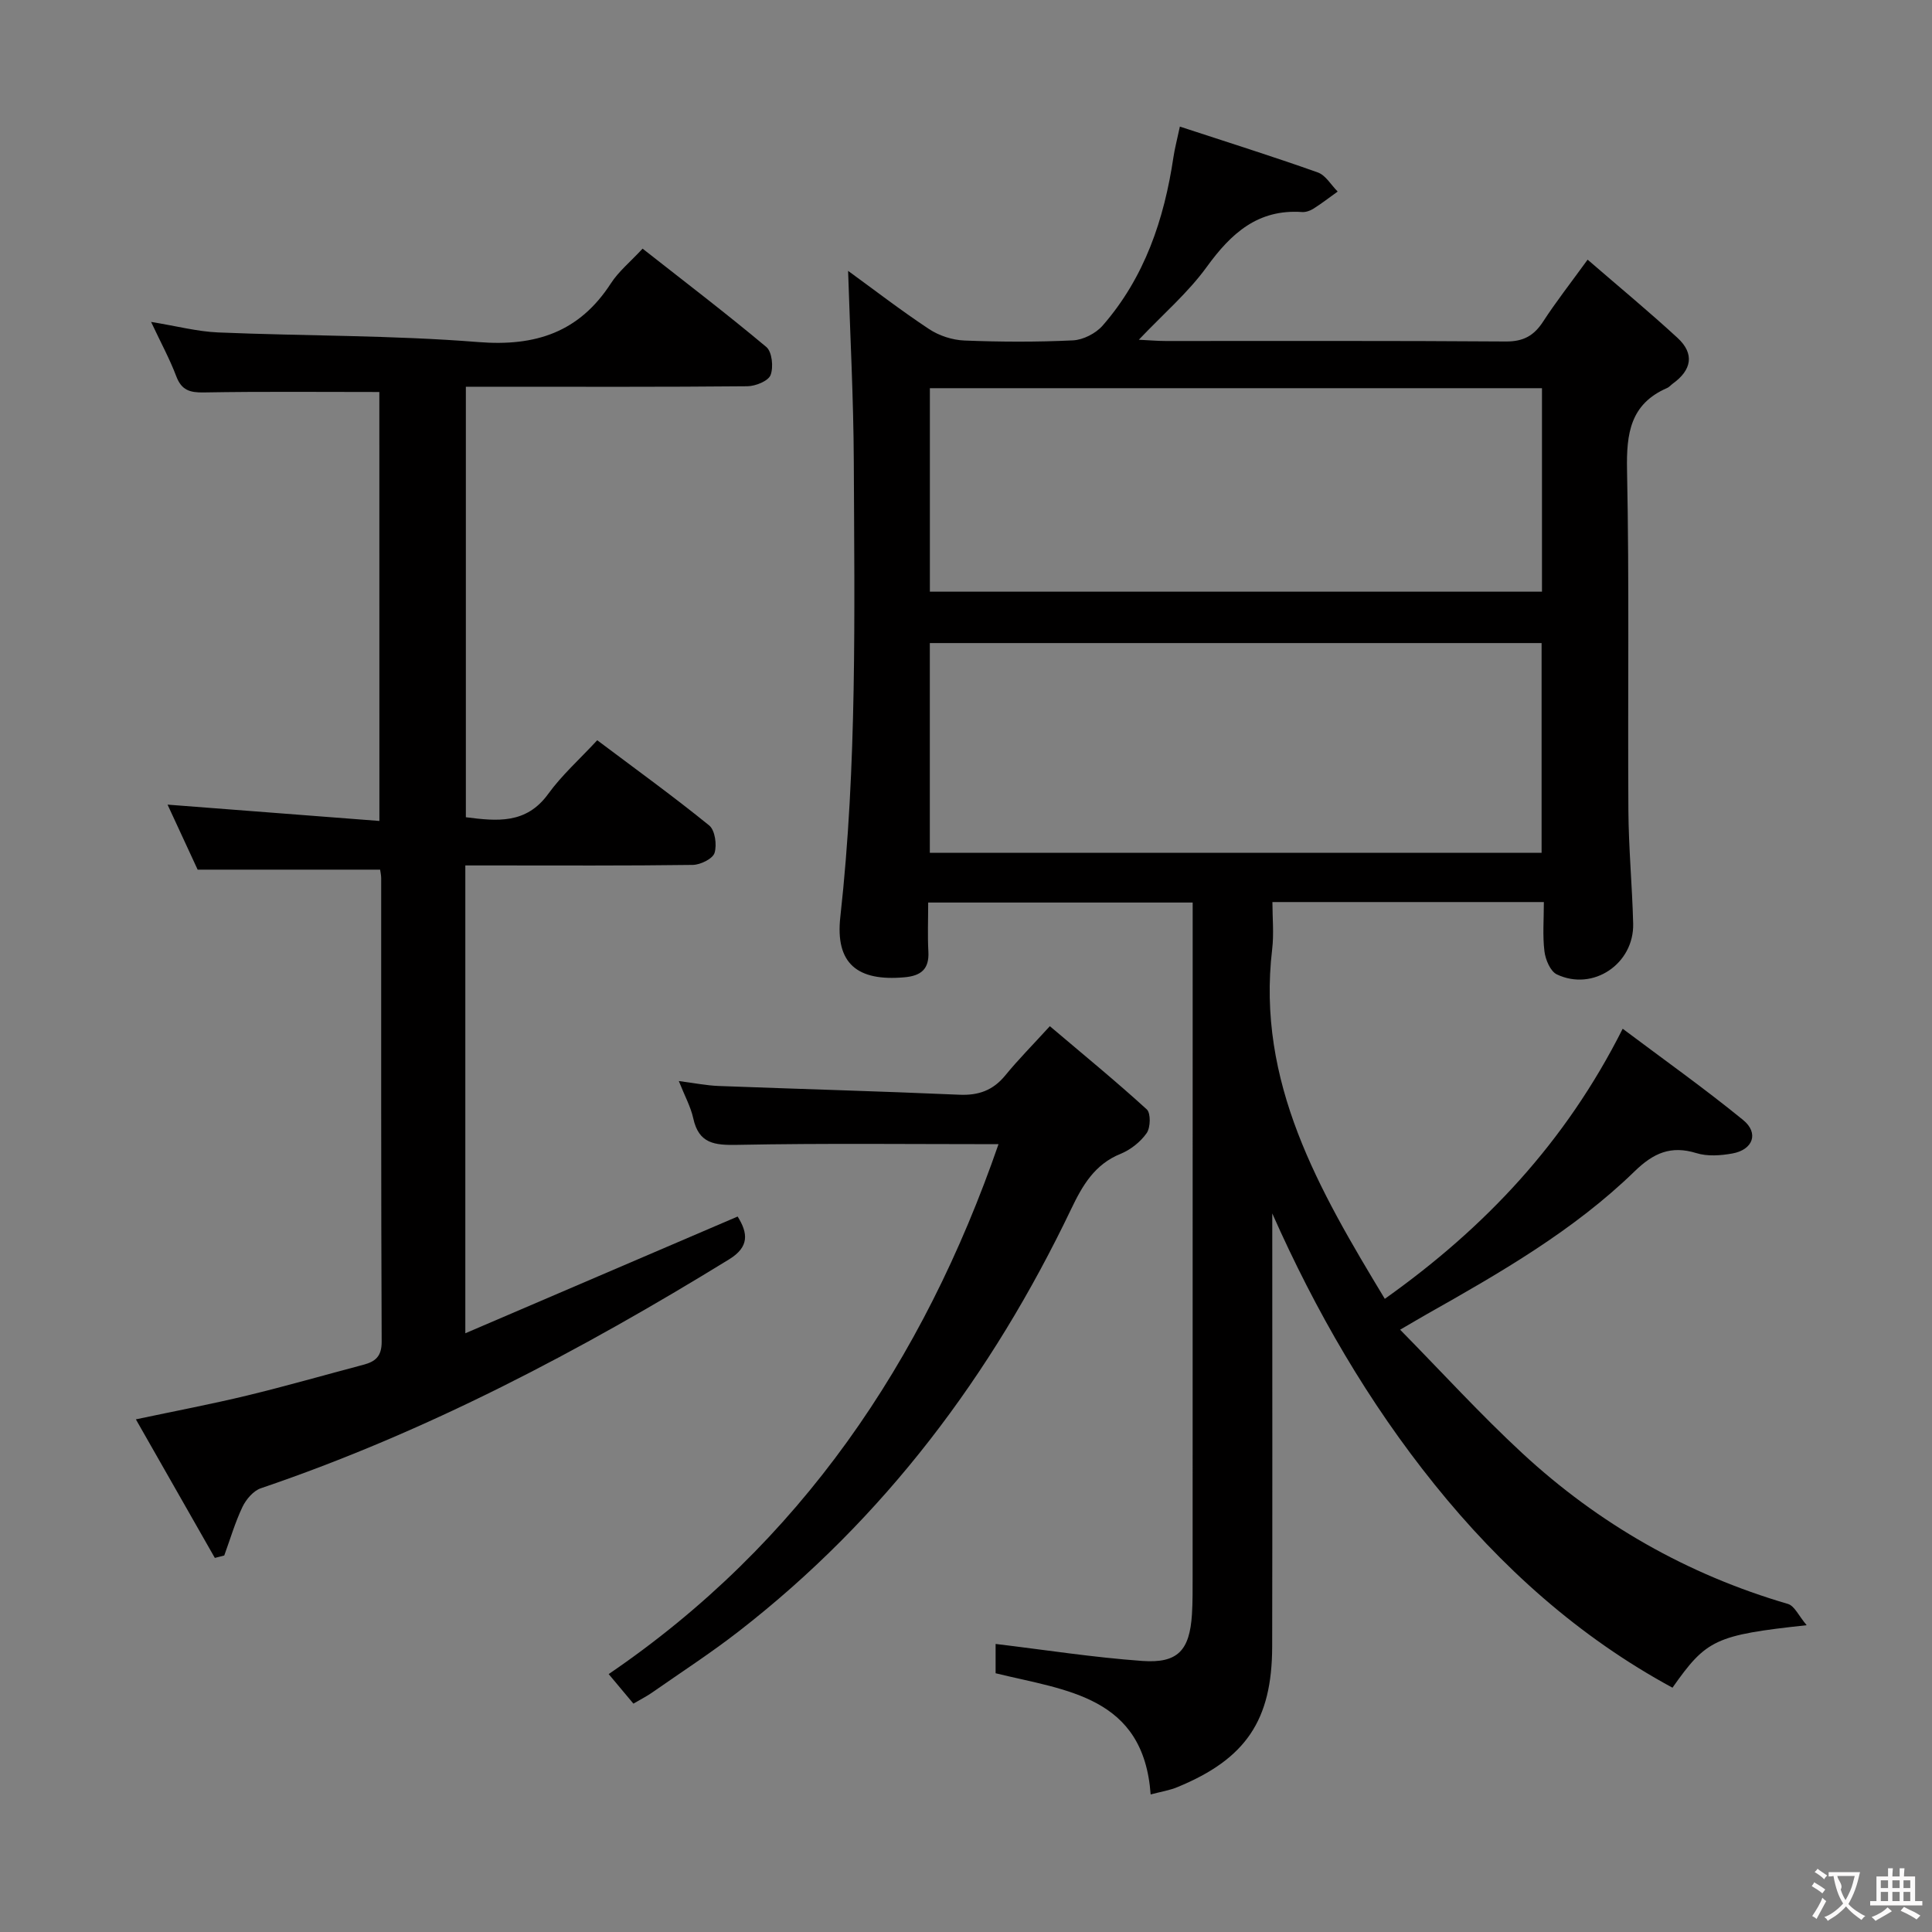 <svg enable-background="new 0 0 400 400" viewBox="0 0 400 400" xmlns="http://www.w3.org/2000/svg"><rect x="0" y="0" width="400" height="400" fill="#808080" stroke="none"/><g fill="#010000"><path d="m286.71 268.91c20.8-14.78 37.4-32.39 49.25-55.92 8.46 6.35 16.91 12.35 24.93 18.89 3.33 2.71 2.06 6.17-2.24 6.94-2.41.43-5.15.63-7.43-.08-5.28-1.63-8.89-.02-12.77 3.75-12.63 12.28-27.82 21-43.05 29.6-1.41.8-2.8 1.63-5.52 3.21 8.72 8.87 16.65 17.57 25.26 25.54 15.85 14.68 34.21 25.15 55.04 31.24 1.36.4 2.23 2.47 3.87 4.4-18.91 2.06-20.75 2.94-27.78 12.94-19.4-10.51-35.51-24.99-49.25-42.06-13.71-17.03-24.6-35.83-33.61-56.13v5.19c0 28.16.04 56.32-.02 84.49-.03 15.28-5.47 23.27-19.61 29.09-1.64.68-3.44.96-5.55 1.52-1.47-20.36-17.45-21.5-32.1-25.09 0-2.12 0-4.54 0-6.07 10.1 1.21 20.2 2.79 30.36 3.52 7.38.53 9.81-2.2 10.29-9.63.17-2.66.13-5.33.14-8 .01-44.33.01-88.65.01-132.98 0-1.99 0-3.98 0-6.41-18.28 0-36.29 0-54.76 0 0 3.56-.14 6.87.04 10.16.2 3.66-1.55 5.02-4.98 5.32-9.67.86-14.33-2.79-13.25-12.5 3.48-31.36 2.93-62.81 2.79-94.25-.06-13.21-.77-26.42-1.18-39.51 5.21 3.78 10.85 8.14 16.79 12.07 2.06 1.36 4.8 2.25 7.27 2.35 7.49.3 15 .33 22.49-.03 2.12-.1 4.73-1.44 6.15-3.06 8.7-9.97 12.74-22 14.66-34.88.26-1.77.73-3.5 1.33-6.32 9.81 3.22 19.24 6.18 28.55 9.49 1.64.58 2.76 2.6 4.12 3.96-1.66 1.19-3.27 2.44-4.99 3.53-.67.43-1.59.76-2.37.71-9.18-.64-14.72 4.43-19.76 11.38-3.84 5.3-8.95 9.69-14.05 15.06 2.29.11 3.89.26 5.5.26 23.5.01 46.99-.07 70.49.1 3.64.03 5.83-1.21 7.73-4.14 2.61-4.02 5.57-7.8 9.2-12.8 6.48 5.61 12.69 10.74 18.61 16.19 3.6 3.31 2.91 6.68-.97 9.47-.4.29-.74.72-1.18.91-7.62 3.31-8.45 9.41-8.3 16.97.48 23.49.13 46.99.28 70.48.05 7.81.79 15.62.99 23.43.21 8.34-8.31 14.09-15.8 10.53-1.35-.64-2.36-3.06-2.57-4.78-.4-3.24-.12-6.57-.12-10.2-18.82 0-37.07 0-56.2 0 0 3.25.33 6.54-.05 9.75-3.28 27.57 9.68 49.83 23.32 72.4zm-94.2-135.77v43.42h126.66c0-14.61 0-28.96 0-43.42-42.37 0-84.3 0-126.66 0zm126.74-52.77c-42.41 0-84.48 0-126.73 0v42.13h126.73c0-14.22 0-28.13 0-42.13z"/><path d="m78.54 81.16c-12.42 0-24.39-.12-36.35.09-2.89.05-4.6-.46-5.69-3.33-1.33-3.53-3.15-6.87-5.22-11.27 5.27.85 9.57 2 13.91 2.18 17.94.75 35.95.56 53.83 1.99 11.91.95 20.92-2.05 27.47-12.17 1.6-2.47 4-4.42 6.55-7.17 8.57 6.74 17.26 13.36 25.62 20.36 1.19 1 1.51 4.17.88 5.81-.48 1.24-3.12 2.3-4.8 2.32-17.49.17-34.99.1-52.48.1-1.81 0-3.63 0-5.81 0v89.13c6.48.83 12.51 1.45 17.06-4.84 2.8-3.87 6.46-7.13 10.14-11.1 8.19 6.15 15.85 11.69 23.18 17.64 1.21.98 1.63 4.02 1.11 5.69-.38 1.21-2.92 2.46-4.51 2.48-13.83.19-27.66.11-41.49.11-1.78 0-3.56 0-5.6 0v96.86c19.1-8.19 37.63-16.13 56.38-24.17 2.17 3.47 2.42 6.29-1.76 8.86-30.79 18.93-62.61 35.74-96.96 47.4-1.54.52-3.04 2.29-3.79 3.84-1.54 3.23-2.55 6.71-3.78 10.08-.65.17-1.3.33-1.95.5-5.32-9.35-10.65-18.69-16.35-28.69 8.32-1.76 15.74-3.17 23.07-4.94 8.05-1.95 16.02-4.24 24.03-6.36 2.47-.65 3.8-1.72 3.79-4.77-.14-31.99-.09-63.98-.1-95.97 0-.64-.16-1.29-.22-1.77-12.37 0-24.57 0-37.78 0-1.74-3.76-3.99-8.62-6.23-13.46 14.77 1.14 29.09 2.24 43.86 3.38-.01-30.28-.01-59.8-.01-88.81z"/><path d="m206.73 236.89c-18.15 0-36.11-.21-54.06.14-4.72.09-7.99-.22-9.14-5.5-.52-2.37-1.75-4.59-2.99-7.71 3.18.41 5.69.92 8.22 1.02 16.61.63 33.23 1.08 49.84 1.81 4.02.18 7.01-.91 9.55-4.02 2.62-3.21 5.56-6.17 9.21-10.17 7.14 6.05 13.76 11.47 20.07 17.23.85.78.78 3.75-.02 4.9-1.27 1.82-3.32 3.45-5.39 4.29-5.39 2.19-7.9 6.53-10.25 11.45-16.4 34.27-38.65 64-68.83 87.43-5.77 4.48-11.92 8.47-17.92 12.66-1.07.75-2.25 1.35-3.88 2.3-1.5-1.8-2.99-3.57-5.12-6.12 39.62-26.98 65.16-64.74 80.71-109.71z"/></g><path d="m377.9 391.2c-.2.3-.4.5-.6.8-.7-.6-1.4-1-2.2-1.5.2-.3.4-.5.5-.8.6.4 1.4.8 2.3 1.5zm-1.8 6.1c-.2-.2-.5-.4-.9-.6.4-.6.8-1.2 1.2-1.9s.7-1.3.9-1.9c.3.3.5.5.8.7-.7 1.3-1.4 2.6-2 3.7zm2.2-9c-.3.3-.5.5-.6.8-.6-.6-1.3-1.1-2-1.5.3-.3.5-.5.6-.7.6.5 1.3.9 2 1.4zm.3.2v-.9h2 4.5c-.3 1.3-.6 2.5-1 3.6s-.9 2.1-1.4 3c.4.5 1 1 1.6 1.4s1.2.8 1.9 1.1c-.3.2-.5.4-.8.8-.4-.3-1-.7-1.6-1.2s-1.2-1.1-1.6-1.6c-.5.6-1.1 1.1-1.7 1.6s-1.4.9-2.1 1.4c-.1-.3-.3-.5-.7-.8.6-.2 1.2-.5 1.9-1s1.4-1.1 2-1.8c-.5-.8-.9-1.6-1.2-2.5s-.6-2-.8-3.2c-.4.1-.7.1-1 .1zm2.5 2.7c.3 1 .7 1.7 1 2.2.3-.5.6-1.1 1-2s.6-1.9.9-3h-3.2-.4c.1.9 1.3 1.8.7 2.8z" fill="#fbfafa"/><path d="m396.5 388.5v1.5 3.6h1.5v.9c-.4 0-1 0-1.7 0h-7.9c-.5 0-.9 0-1.2 0v-.9h1.3v-3.5c0-.7 0-1.2 0-1.6h2.4c0-.8 0-1.4 0-1.7h1c0 .3-.1.8-.1 1.7h1.5c0-.8 0-1.4 0-1.7h1c0 .3-.1.9-.1 1.7zm-8.2 9.2c-.2-.3-.5-.5-.8-.8.8-.3 1.4-.6 1.9-.9s1-.7 1.4-1.1c.3.3.6.5.9.8-1.6 1-2.8 1.6-3.4 2zm2.6-6.8v-1.6h-1.5v1.6zm0 2.7v-1.9h-1.5v1.9zm2.4-2.7v-1.6h-1.5v1.6zm0 2.7v-1.9h-1.5v1.9zm.2 2 .7-.8c.4.2.9.5 1.6.8s1.3.7 1.8 1c-.3.3-.5.5-.8.8-.4-.3-1.5-1-3.3-1.8zm2-4.7v-1.6h-1.4v1.6zm0 2.7v-1.9h-1.4v1.9z" fill="#fbfafa"/></svg>